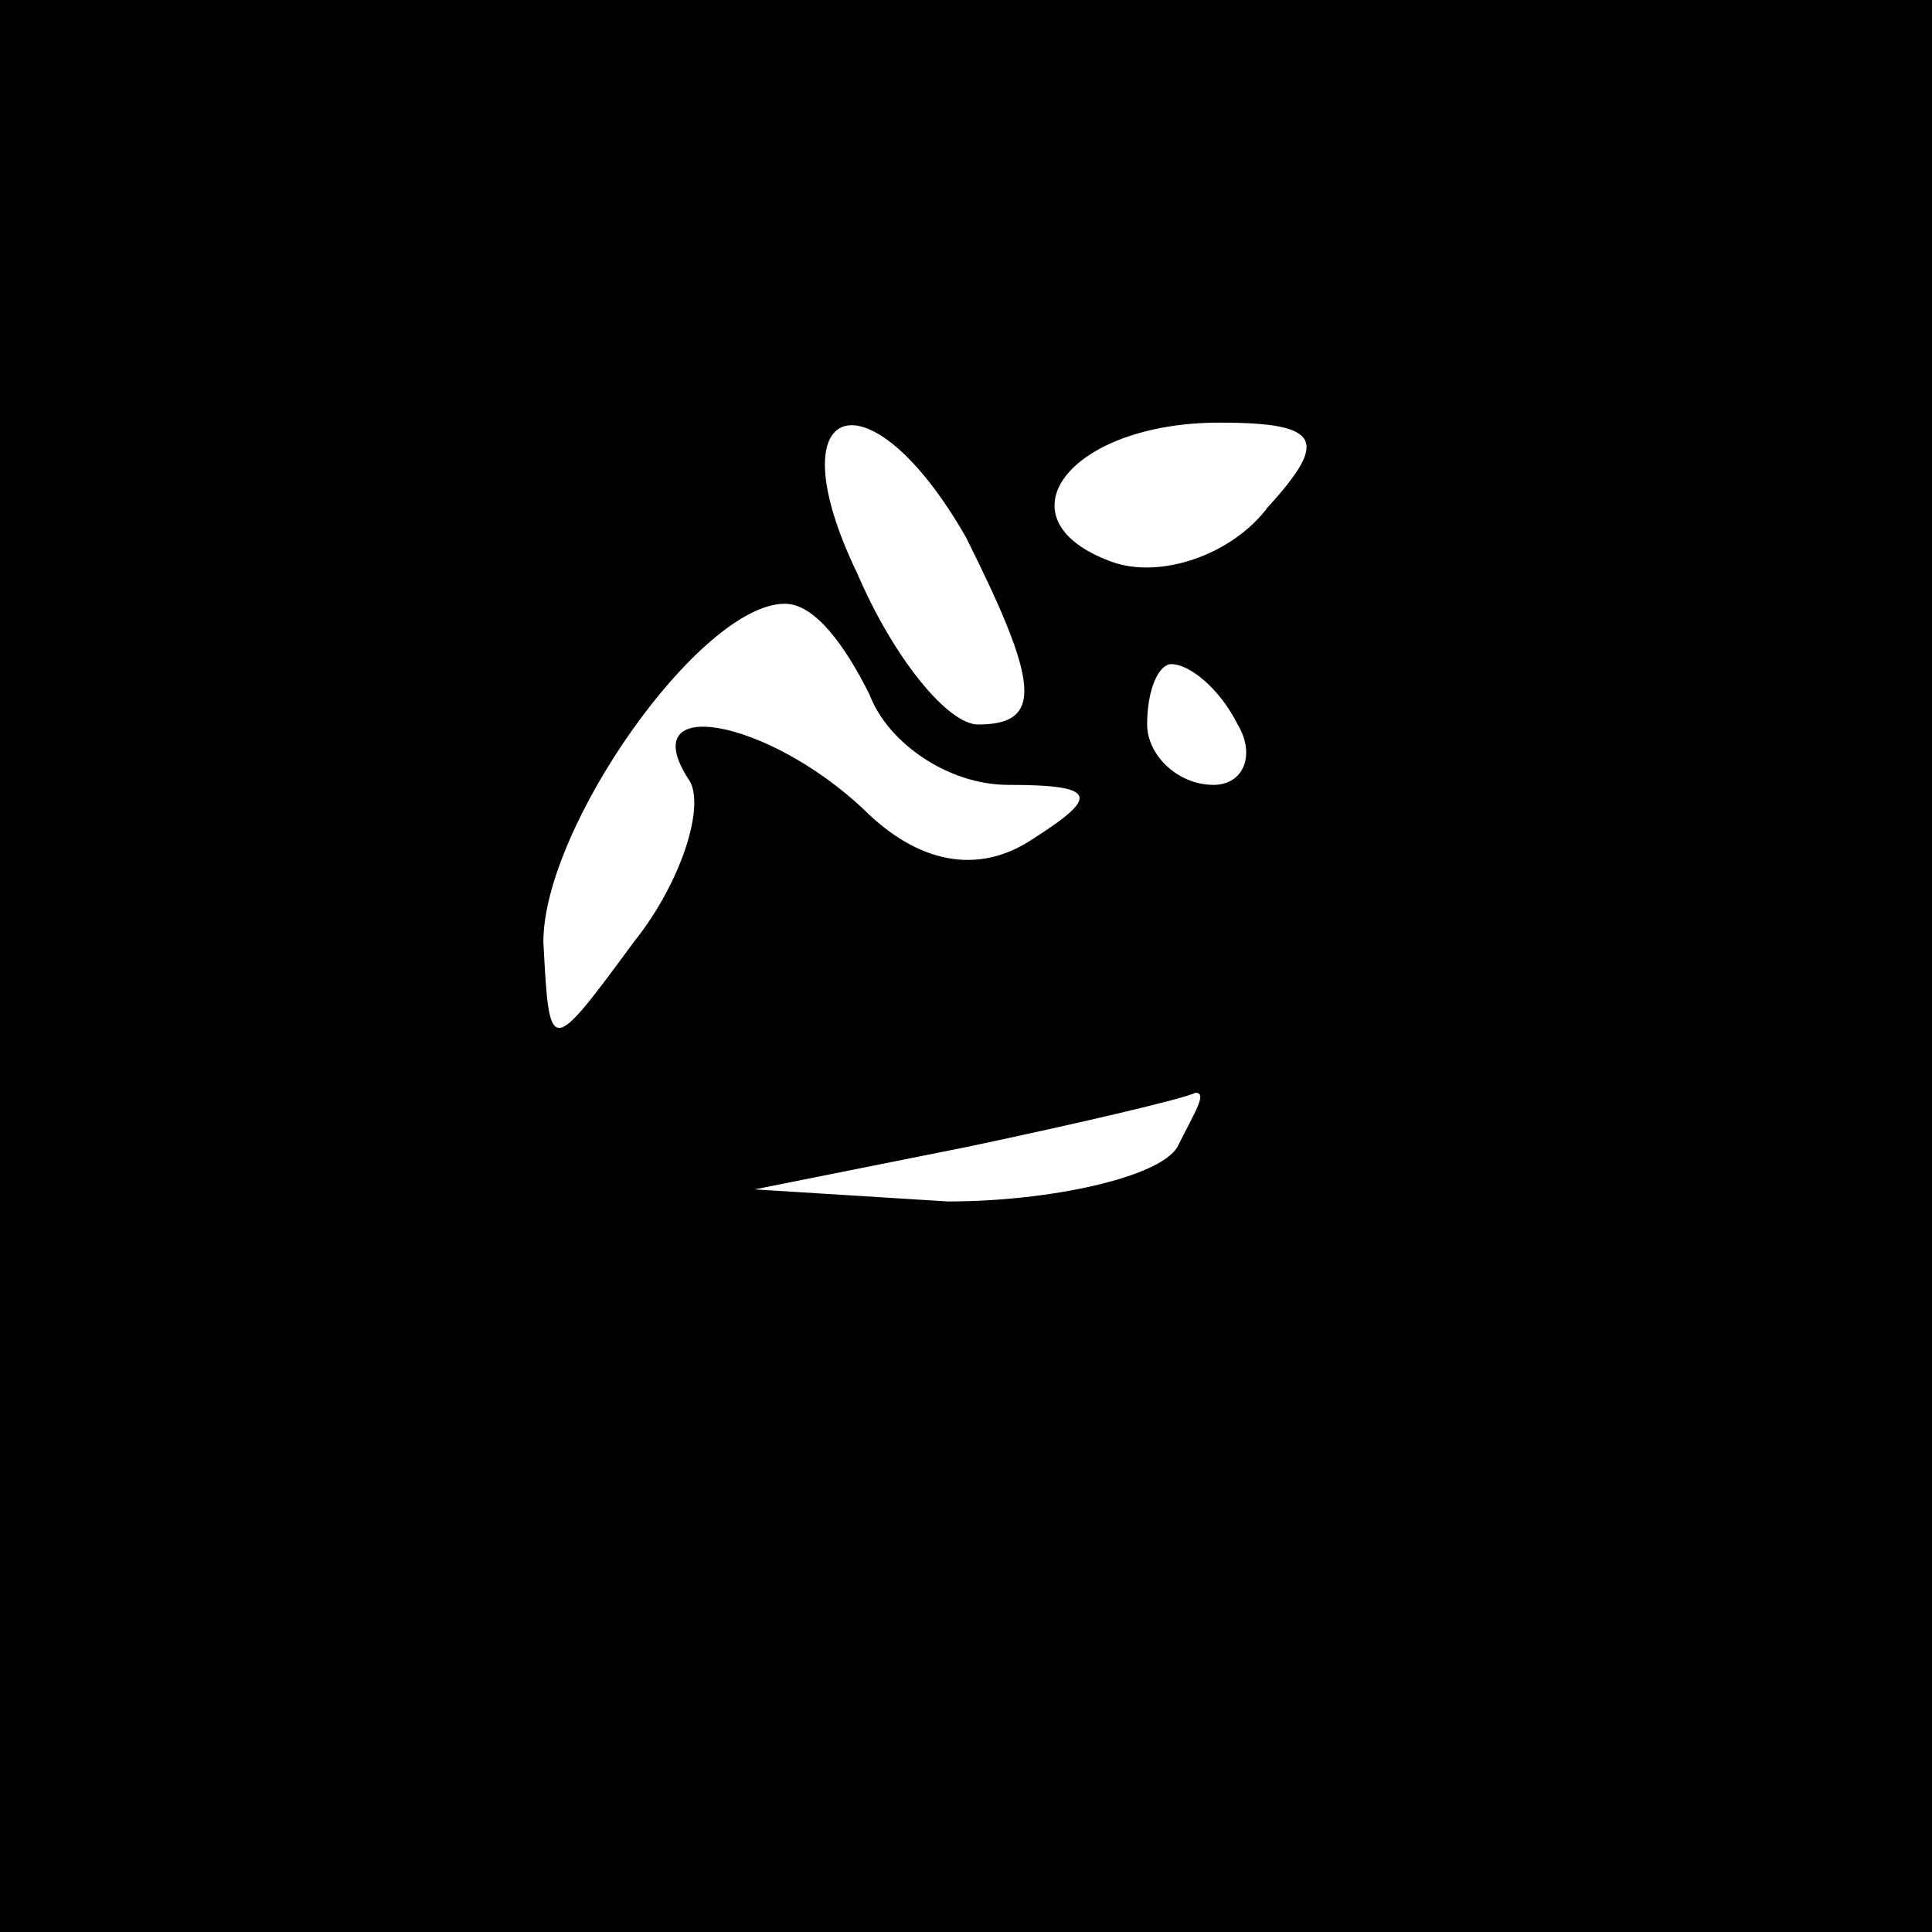 <?xml version="1.0" standalone="no"?>
<!DOCTYPE svg PUBLIC "-//W3C//DTD SVG 20010904//EN"
 "http://www.w3.org/TR/2001/REC-SVG-20010904/DTD/svg10.dtd">
<svg version="1.0" xmlns="http://www.w3.org/2000/svg"
 width="32pt" height="32pt" viewBox="0 0 32 32"
 preserveAspectRatio="xMidYMid meet">
<rect x="0" y="0" width="32" height="32" fill="#808080" stroke="none"/>
<g transform="translate(0,32) scale(0.1,-0.1)"
fill="#000000" stroke="none">
<path fill="#000000" stroke="none" d="M0 160 l0 -160 160 0 160 0 0 160 0
160 -160 0 -160 0 0 -160z"/>
<path fill="#ffffff" stroke="none" d="M160 231 c12 -24 13 -31 2 -31 -5 0
-14 11 -20 25 -14 29 2 34 18 6z"/>
<path fill="#ffffff" stroke="none" d="M210 236 c-6 -8 -18 -12 -26 -9 -19 7
-7 23 18 23 17 0 18 -3 8 -14z"/>
<path fill="#ffffff" stroke="none" d="M144 205 c3 -8 13 -15 23 -15 15 0 15
-2 4 -9 -9 -6 -19 -4 -28 5 -16 15 -38 19 -29 5 3 -4 -1 -17 -9 -27 -14 -19
-14 -19 -15 0 0 19 26 56 40 56 5 0 10 -7 14 -15z"/>
<path fill="#ffffff" stroke="none" d="M205 200 c3 -5 1 -10 -4 -10 -6 0 -11
5 -11 10 0 6 2 10 4 10 3 0 8 -4 11 -10z"/>
<path fill="#ffffff" stroke="none" d="M195 130 c-3 -5 -21 -9 -38 -9 l-32 2
35 7 c19 4 36 8 38 9 2 0 0 -3 -3 -9z"/>
</g>
</svg>
